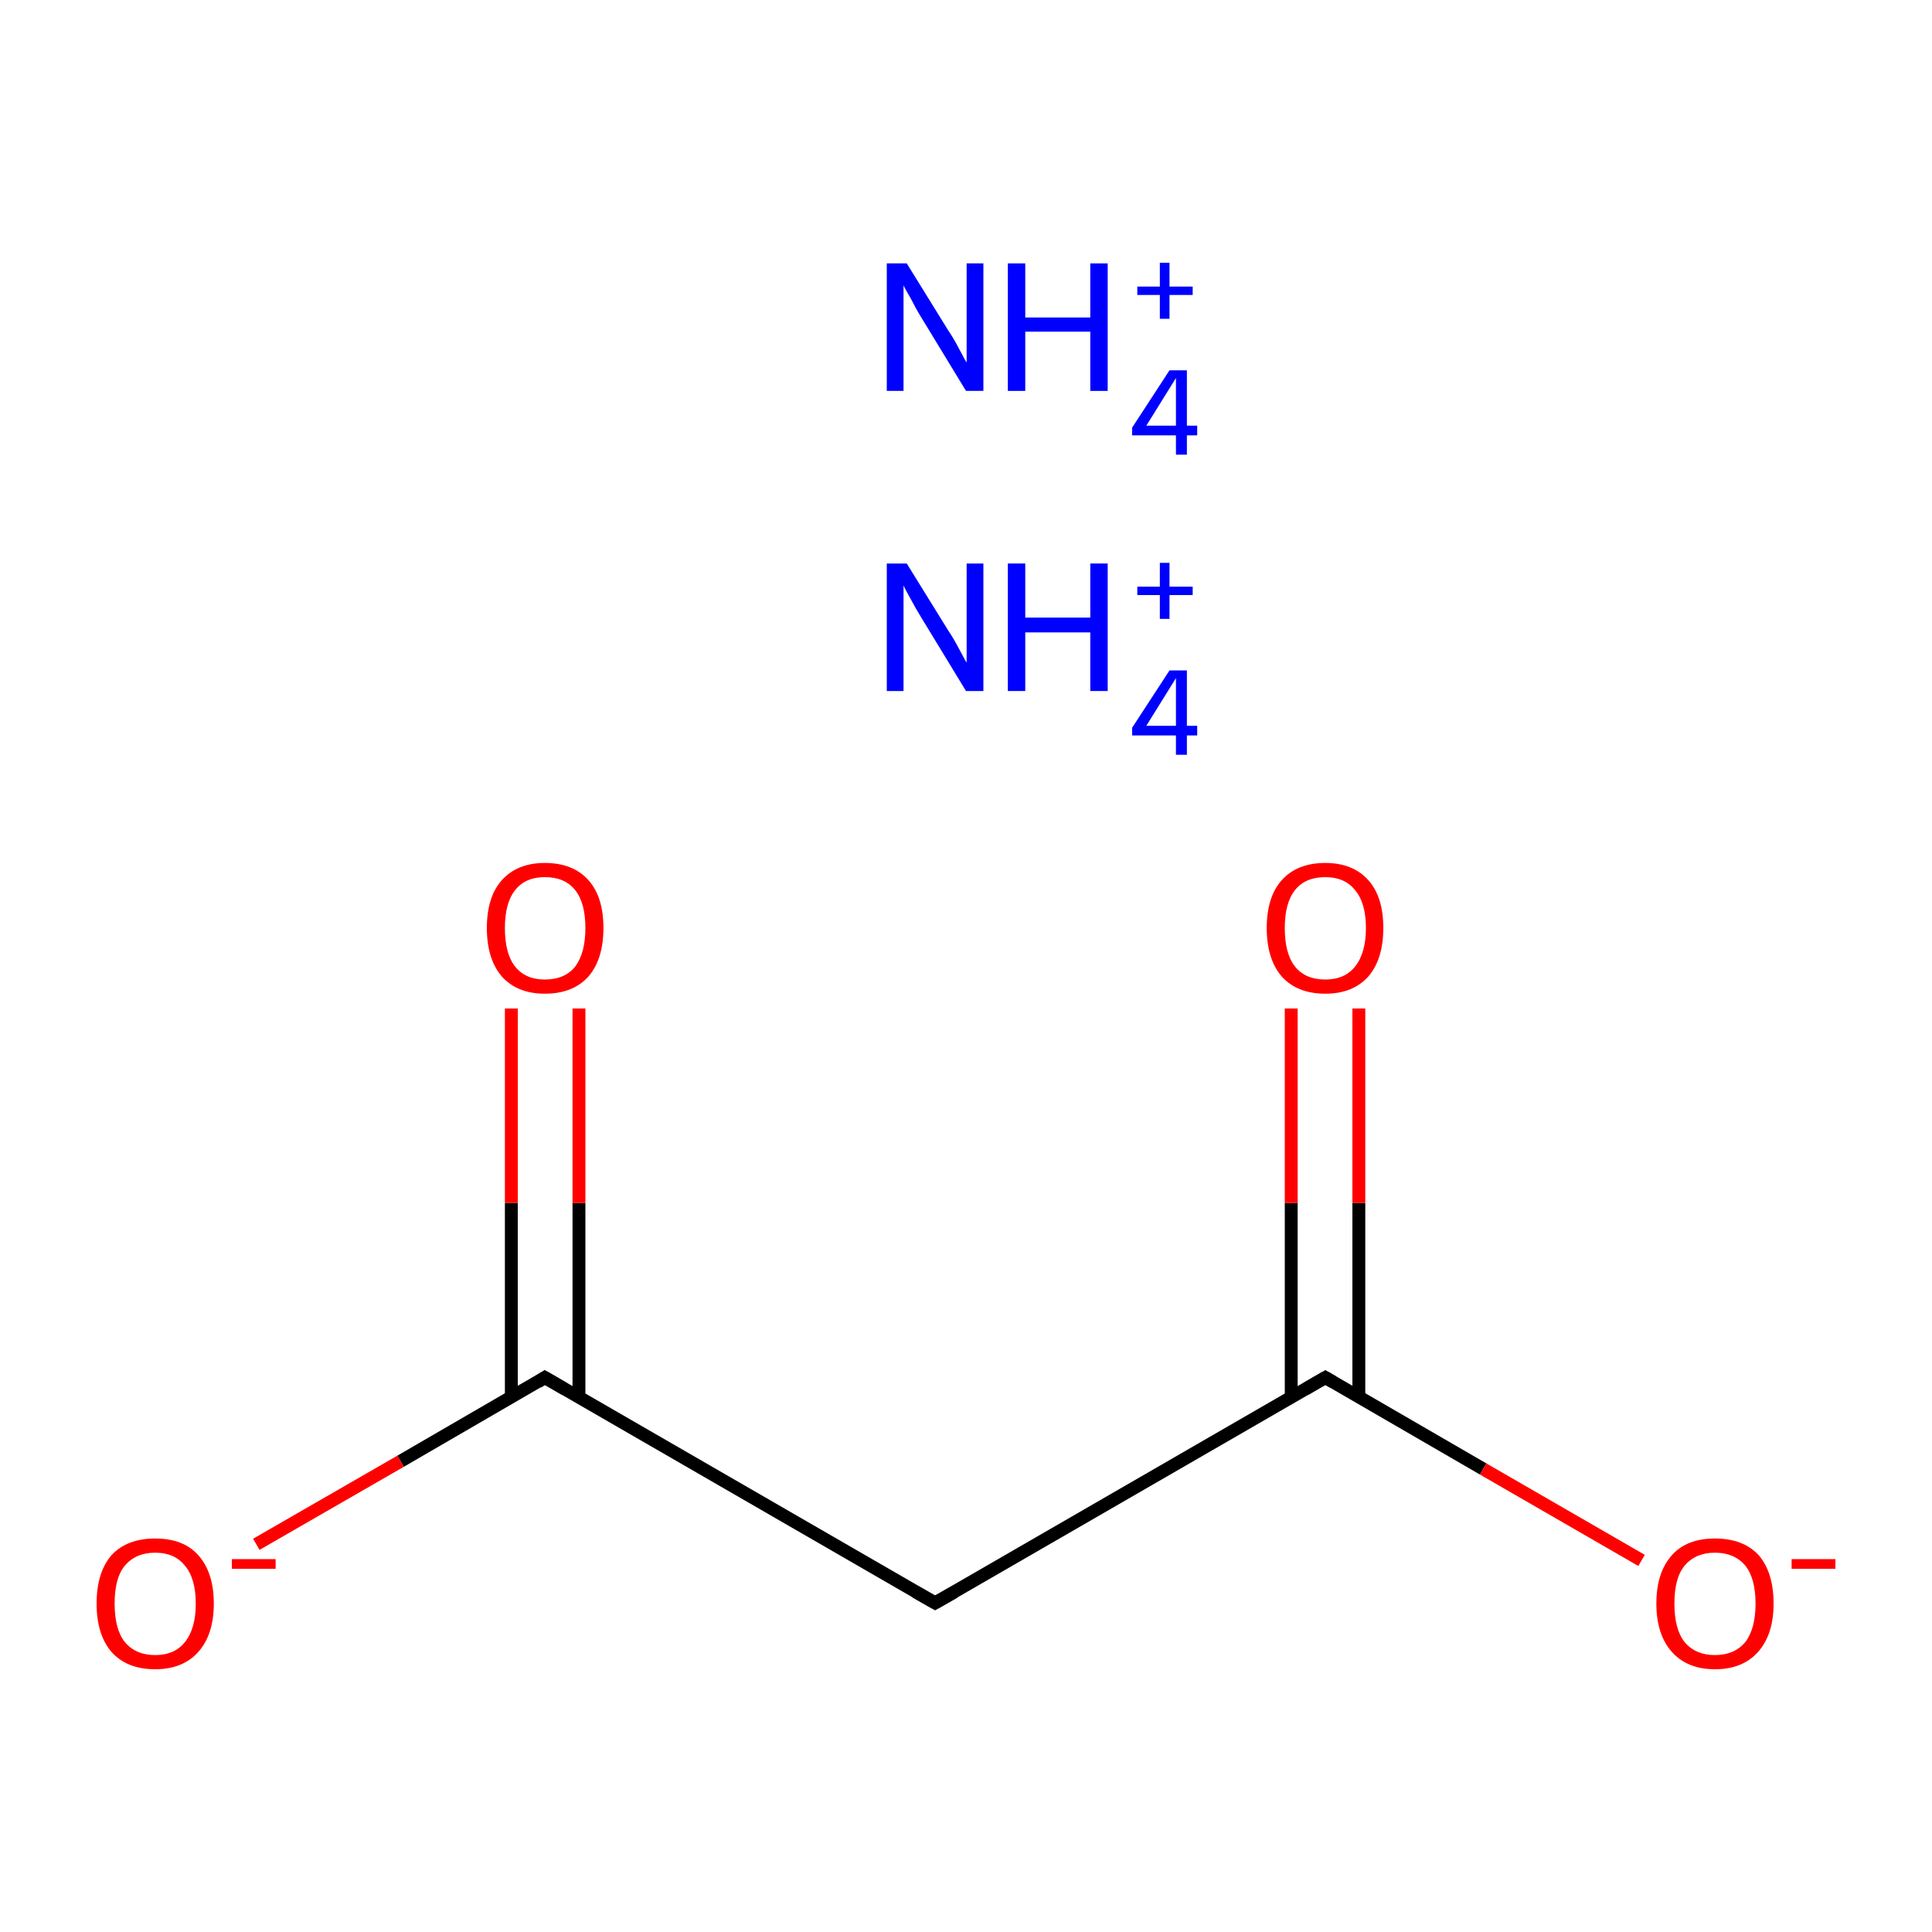 <?xml version='1.0' encoding='iso-8859-1'?>
<svg version='1.1' baseProfile='full'
              xmlns='http://www.w3.org/2000/svg'
                      xmlns:rdkit='http://www.rdkit.org/xml'
                      xmlns:xlink='http://www.w3.org/1999/xlink'
                  xml:space='preserve'
width='300px' height='300px' viewBox='0 0 300 300'>
<!-- END OF HEADER -->
<rect style='opacity:1.0;fill:#FFFFFF;stroke:none' width='300.0' height='300.0' x='0.0' y='0.0'> </rect>
<path class='bond-0 atom-0 atom-1' d='M 145.2,248.9 L 205.8,213.9' style='fill:none;fill-rule:evenodd;stroke:#000000;stroke-width:2.0px;stroke-linecap:butt;stroke-linejoin:miter;stroke-opacity:1' />
<path class='bond-1 atom-1 atom-2' d='M 211.0,217.0 L 211.0,186.8' style='fill:none;fill-rule:evenodd;stroke:#000000;stroke-width:2.0px;stroke-linecap:butt;stroke-linejoin:miter;stroke-opacity:1' />
<path class='bond-1 atom-1 atom-2' d='M 211.0,186.8 L 211.0,156.6' style='fill:none;fill-rule:evenodd;stroke:#FF0000;stroke-width:2.0px;stroke-linecap:butt;stroke-linejoin:miter;stroke-opacity:1' />
<path class='bond-1 atom-1 atom-2' d='M 200.5,217.0 L 200.5,186.8' style='fill:none;fill-rule:evenodd;stroke:#000000;stroke-width:2.0px;stroke-linecap:butt;stroke-linejoin:miter;stroke-opacity:1' />
<path class='bond-1 atom-1 atom-2' d='M 200.5,186.8 L 200.5,156.6' style='fill:none;fill-rule:evenodd;stroke:#FF0000;stroke-width:2.0px;stroke-linecap:butt;stroke-linejoin:miter;stroke-opacity:1' />
<path class='bond-2 atom-1 atom-3' d='M 205.8,213.9 L 230.3,228.1' style='fill:none;fill-rule:evenodd;stroke:#000000;stroke-width:2.0px;stroke-linecap:butt;stroke-linejoin:miter;stroke-opacity:1' />
<path class='bond-2 atom-1 atom-3' d='M 230.3,228.1 L 254.9,242.3' style='fill:none;fill-rule:evenodd;stroke:#FF0000;stroke-width:2.0px;stroke-linecap:butt;stroke-linejoin:miter;stroke-opacity:1' />
<path class='bond-3 atom-0 atom-4' d='M 145.2,248.9 L 84.6,213.9' style='fill:none;fill-rule:evenodd;stroke:#000000;stroke-width:2.0px;stroke-linecap:butt;stroke-linejoin:miter;stroke-opacity:1' />
<path class='bond-4 atom-4 atom-5' d='M 89.9,217.0 L 89.9,186.8' style='fill:none;fill-rule:evenodd;stroke:#000000;stroke-width:2.0px;stroke-linecap:butt;stroke-linejoin:miter;stroke-opacity:1' />
<path class='bond-4 atom-4 atom-5' d='M 89.9,186.8 L 89.9,156.6' style='fill:none;fill-rule:evenodd;stroke:#FF0000;stroke-width:2.0px;stroke-linecap:butt;stroke-linejoin:miter;stroke-opacity:1' />
<path class='bond-4 atom-4 atom-5' d='M 79.4,217.0 L 79.4,186.8' style='fill:none;fill-rule:evenodd;stroke:#000000;stroke-width:2.0px;stroke-linecap:butt;stroke-linejoin:miter;stroke-opacity:1' />
<path class='bond-4 atom-4 atom-5' d='M 79.4,186.8 L 79.4,156.6' style='fill:none;fill-rule:evenodd;stroke:#FF0000;stroke-width:2.0px;stroke-linecap:butt;stroke-linejoin:miter;stroke-opacity:1' />
<path class='bond-5 atom-4 atom-6' d='M 84.6,213.9 L 62.2,226.9' style='fill:none;fill-rule:evenodd;stroke:#000000;stroke-width:2.0px;stroke-linecap:butt;stroke-linejoin:miter;stroke-opacity:1' />
<path class='bond-5 atom-4 atom-6' d='M 62.2,226.9 L 39.8,239.8' style='fill:none;fill-rule:evenodd;stroke:#FF0000;stroke-width:2.0px;stroke-linecap:butt;stroke-linejoin:miter;stroke-opacity:1' />
<path d='M 148.2,247.2 L 145.2,248.9 L 142.2,247.2' style='fill:none;stroke:#000000;stroke-width:2.0px;stroke-linecap:butt;stroke-linejoin:miter;stroke-miterlimit:10;stroke-opacity:1;' />
<path d='M 202.7,215.7 L 205.8,213.9 L 207.0,214.6' style='fill:none;stroke:#000000;stroke-width:2.0px;stroke-linecap:butt;stroke-linejoin:miter;stroke-miterlimit:10;stroke-opacity:1;' />
<path d='M 87.7,215.7 L 84.6,213.9 L 83.5,214.6' style='fill:none;stroke:#000000;stroke-width:2.0px;stroke-linecap:butt;stroke-linejoin:miter;stroke-miterlimit:10;stroke-opacity:1;' />
<path class='atom-2' d='M 196.7 144.1
Q 196.7 139.3, 199.0 136.7
Q 201.4 134.0, 205.8 134.0
Q 210.1 134.0, 212.5 136.7
Q 214.8 139.3, 214.8 144.1
Q 214.8 148.9, 212.5 151.6
Q 210.1 154.3, 205.8 154.3
Q 201.4 154.3, 199.0 151.6
Q 196.7 148.9, 196.7 144.1
M 205.8 152.1
Q 208.8 152.1, 210.4 150.1
Q 212.1 148.0, 212.1 144.1
Q 212.1 140.2, 210.4 138.2
Q 208.8 136.2, 205.8 136.2
Q 202.7 136.2, 201.1 138.2
Q 199.5 140.2, 199.5 144.1
Q 199.5 148.1, 201.1 150.1
Q 202.7 152.1, 205.8 152.1
' fill='#FF0000'/>
<path class='atom-3' d='M 257.2 249.0
Q 257.2 244.2, 259.6 241.5
Q 261.9 238.9, 266.3 238.9
Q 270.7 238.9, 273.1 241.5
Q 275.4 244.2, 275.4 249.0
Q 275.4 253.8, 273.0 256.5
Q 270.6 259.2, 266.3 259.2
Q 262.0 259.2, 259.6 256.5
Q 257.2 253.8, 257.2 249.0
M 266.3 257.0
Q 269.3 257.0, 271.0 255.0
Q 272.6 252.9, 272.6 249.0
Q 272.6 245.1, 271.0 243.1
Q 269.3 241.1, 266.3 241.1
Q 263.3 241.1, 261.6 243.1
Q 260.0 245.0, 260.0 249.0
Q 260.0 253.0, 261.6 255.0
Q 263.3 257.0, 266.3 257.0
' fill='#FF0000'/>
<path class='atom-3' d='M 278.2 242.1
L 285.0 242.1
L 285.0 243.6
L 278.2 243.6
L 278.2 242.1
' fill='#FF0000'/>
<path class='atom-5' d='M 75.6 144.1
Q 75.6 139.3, 77.9 136.7
Q 80.3 134.0, 84.6 134.0
Q 89.0 134.0, 91.4 136.7
Q 93.7 139.3, 93.7 144.1
Q 93.7 148.9, 91.4 151.6
Q 89.0 154.3, 84.6 154.3
Q 80.3 154.3, 77.9 151.6
Q 75.6 148.9, 75.6 144.1
M 84.6 152.1
Q 87.7 152.1, 89.3 150.1
Q 90.9 148.0, 90.9 144.1
Q 90.9 140.2, 89.3 138.2
Q 87.7 136.2, 84.6 136.2
Q 81.6 136.2, 80.0 138.2
Q 78.4 140.2, 78.4 144.1
Q 78.4 148.1, 80.0 150.1
Q 81.6 152.1, 84.6 152.1
' fill='#FF0000'/>
<path class='atom-6' d='M 15.0 249.0
Q 15.0 244.2, 17.3 241.5
Q 19.7 238.9, 24.1 238.9
Q 28.5 238.9, 30.8 241.5
Q 33.2 244.2, 33.2 249.0
Q 33.2 253.8, 30.8 256.5
Q 28.4 259.2, 24.1 259.2
Q 19.7 259.2, 17.3 256.5
Q 15.0 253.8, 15.0 249.0
M 24.1 257.0
Q 27.1 257.0, 28.7 255.0
Q 30.4 252.9, 30.4 249.0
Q 30.4 245.1, 28.7 243.1
Q 27.1 241.1, 24.1 241.1
Q 21.1 241.1, 19.4 243.1
Q 17.8 245.0, 17.8 249.0
Q 17.8 253.0, 19.4 255.0
Q 21.1 257.0, 24.1 257.0
' fill='#FF0000'/>
<path class='atom-6' d='M 36.0 242.1
L 42.8 242.1
L 42.8 243.6
L 36.0 243.6
L 36.0 242.1
' fill='#FF0000'/>
<path class='atom-7' d='M 140.8 87.5
L 147.3 98.0
Q 148.0 99.0, 149.0 100.9
Q 150.0 102.8, 150.1 102.9
L 150.1 87.5
L 152.7 87.5
L 152.7 107.3
L 150.0 107.3
L 143.0 95.8
Q 142.2 94.5, 141.4 93.0
Q 140.5 91.4, 140.3 90.9
L 140.3 107.3
L 137.7 107.3
L 137.7 87.5
L 140.8 87.5
' fill='#0000FF'/>
<path class='atom-7' d='M 156.5 87.5
L 159.2 87.5
L 159.2 95.9
L 169.3 95.9
L 169.3 87.5
L 172.0 87.5
L 172.0 107.3
L 169.3 107.3
L 169.3 98.2
L 159.2 98.2
L 159.2 107.3
L 156.5 107.3
L 156.5 87.5
' fill='#0000FF'/>
<path class='atom-7' d='M 184.3 112.7
L 185.9 112.7
L 185.9 114.2
L 184.3 114.2
L 184.3 117.2
L 182.6 117.2
L 182.6 114.2
L 175.8 114.2
L 175.8 113.0
L 181.6 104.1
L 184.3 104.1
L 184.3 112.7
M 178.0 112.7
L 182.6 112.7
L 182.6 105.3
L 178.0 112.7
' fill='#0000FF'/>
<path class='atom-7' d='M 176.6 91.1
L 180.1 91.1
L 180.1 87.4
L 181.6 87.4
L 181.6 91.1
L 185.2 91.1
L 185.2 92.4
L 181.6 92.4
L 181.6 96.1
L 180.1 96.1
L 180.1 92.4
L 176.6 92.4
L 176.6 91.1
' fill='#0000FF'/>
<path class='atom-8' d='M 140.8 40.9
L 147.3 51.4
Q 148.0 52.4, 149.0 54.3
Q 150.0 56.2, 150.1 56.3
L 150.1 40.9
L 152.7 40.9
L 152.7 60.7
L 150.0 60.7
L 143.0 49.2
Q 142.2 47.9, 141.4 46.3
Q 140.5 44.8, 140.3 44.3
L 140.3 60.7
L 137.7 60.7
L 137.7 40.9
L 140.8 40.9
' fill='#0000FF'/>
<path class='atom-8' d='M 156.5 40.9
L 159.2 40.9
L 159.2 49.3
L 169.3 49.3
L 169.3 40.9
L 172.0 40.9
L 172.0 60.7
L 169.3 60.7
L 169.3 51.5
L 159.2 51.5
L 159.2 60.7
L 156.5 60.7
L 156.5 40.9
' fill='#0000FF'/>
<path class='atom-8' d='M 184.3 66.1
L 185.9 66.1
L 185.9 67.6
L 184.3 67.6
L 184.3 70.6
L 182.6 70.6
L 182.6 67.6
L 175.8 67.6
L 175.8 66.4
L 181.6 57.5
L 184.3 57.5
L 184.3 66.1
M 178.0 66.1
L 182.6 66.1
L 182.6 58.7
L 178.0 66.1
' fill='#0000FF'/>
<path class='atom-8' d='M 176.6 44.5
L 180.1 44.5
L 180.1 40.8
L 181.6 40.8
L 181.6 44.5
L 185.2 44.5
L 185.2 45.8
L 181.6 45.8
L 181.6 49.5
L 180.1 49.5
L 180.1 45.8
L 176.6 45.8
L 176.6 44.5
' fill='#0000FF'/>
</svg>

